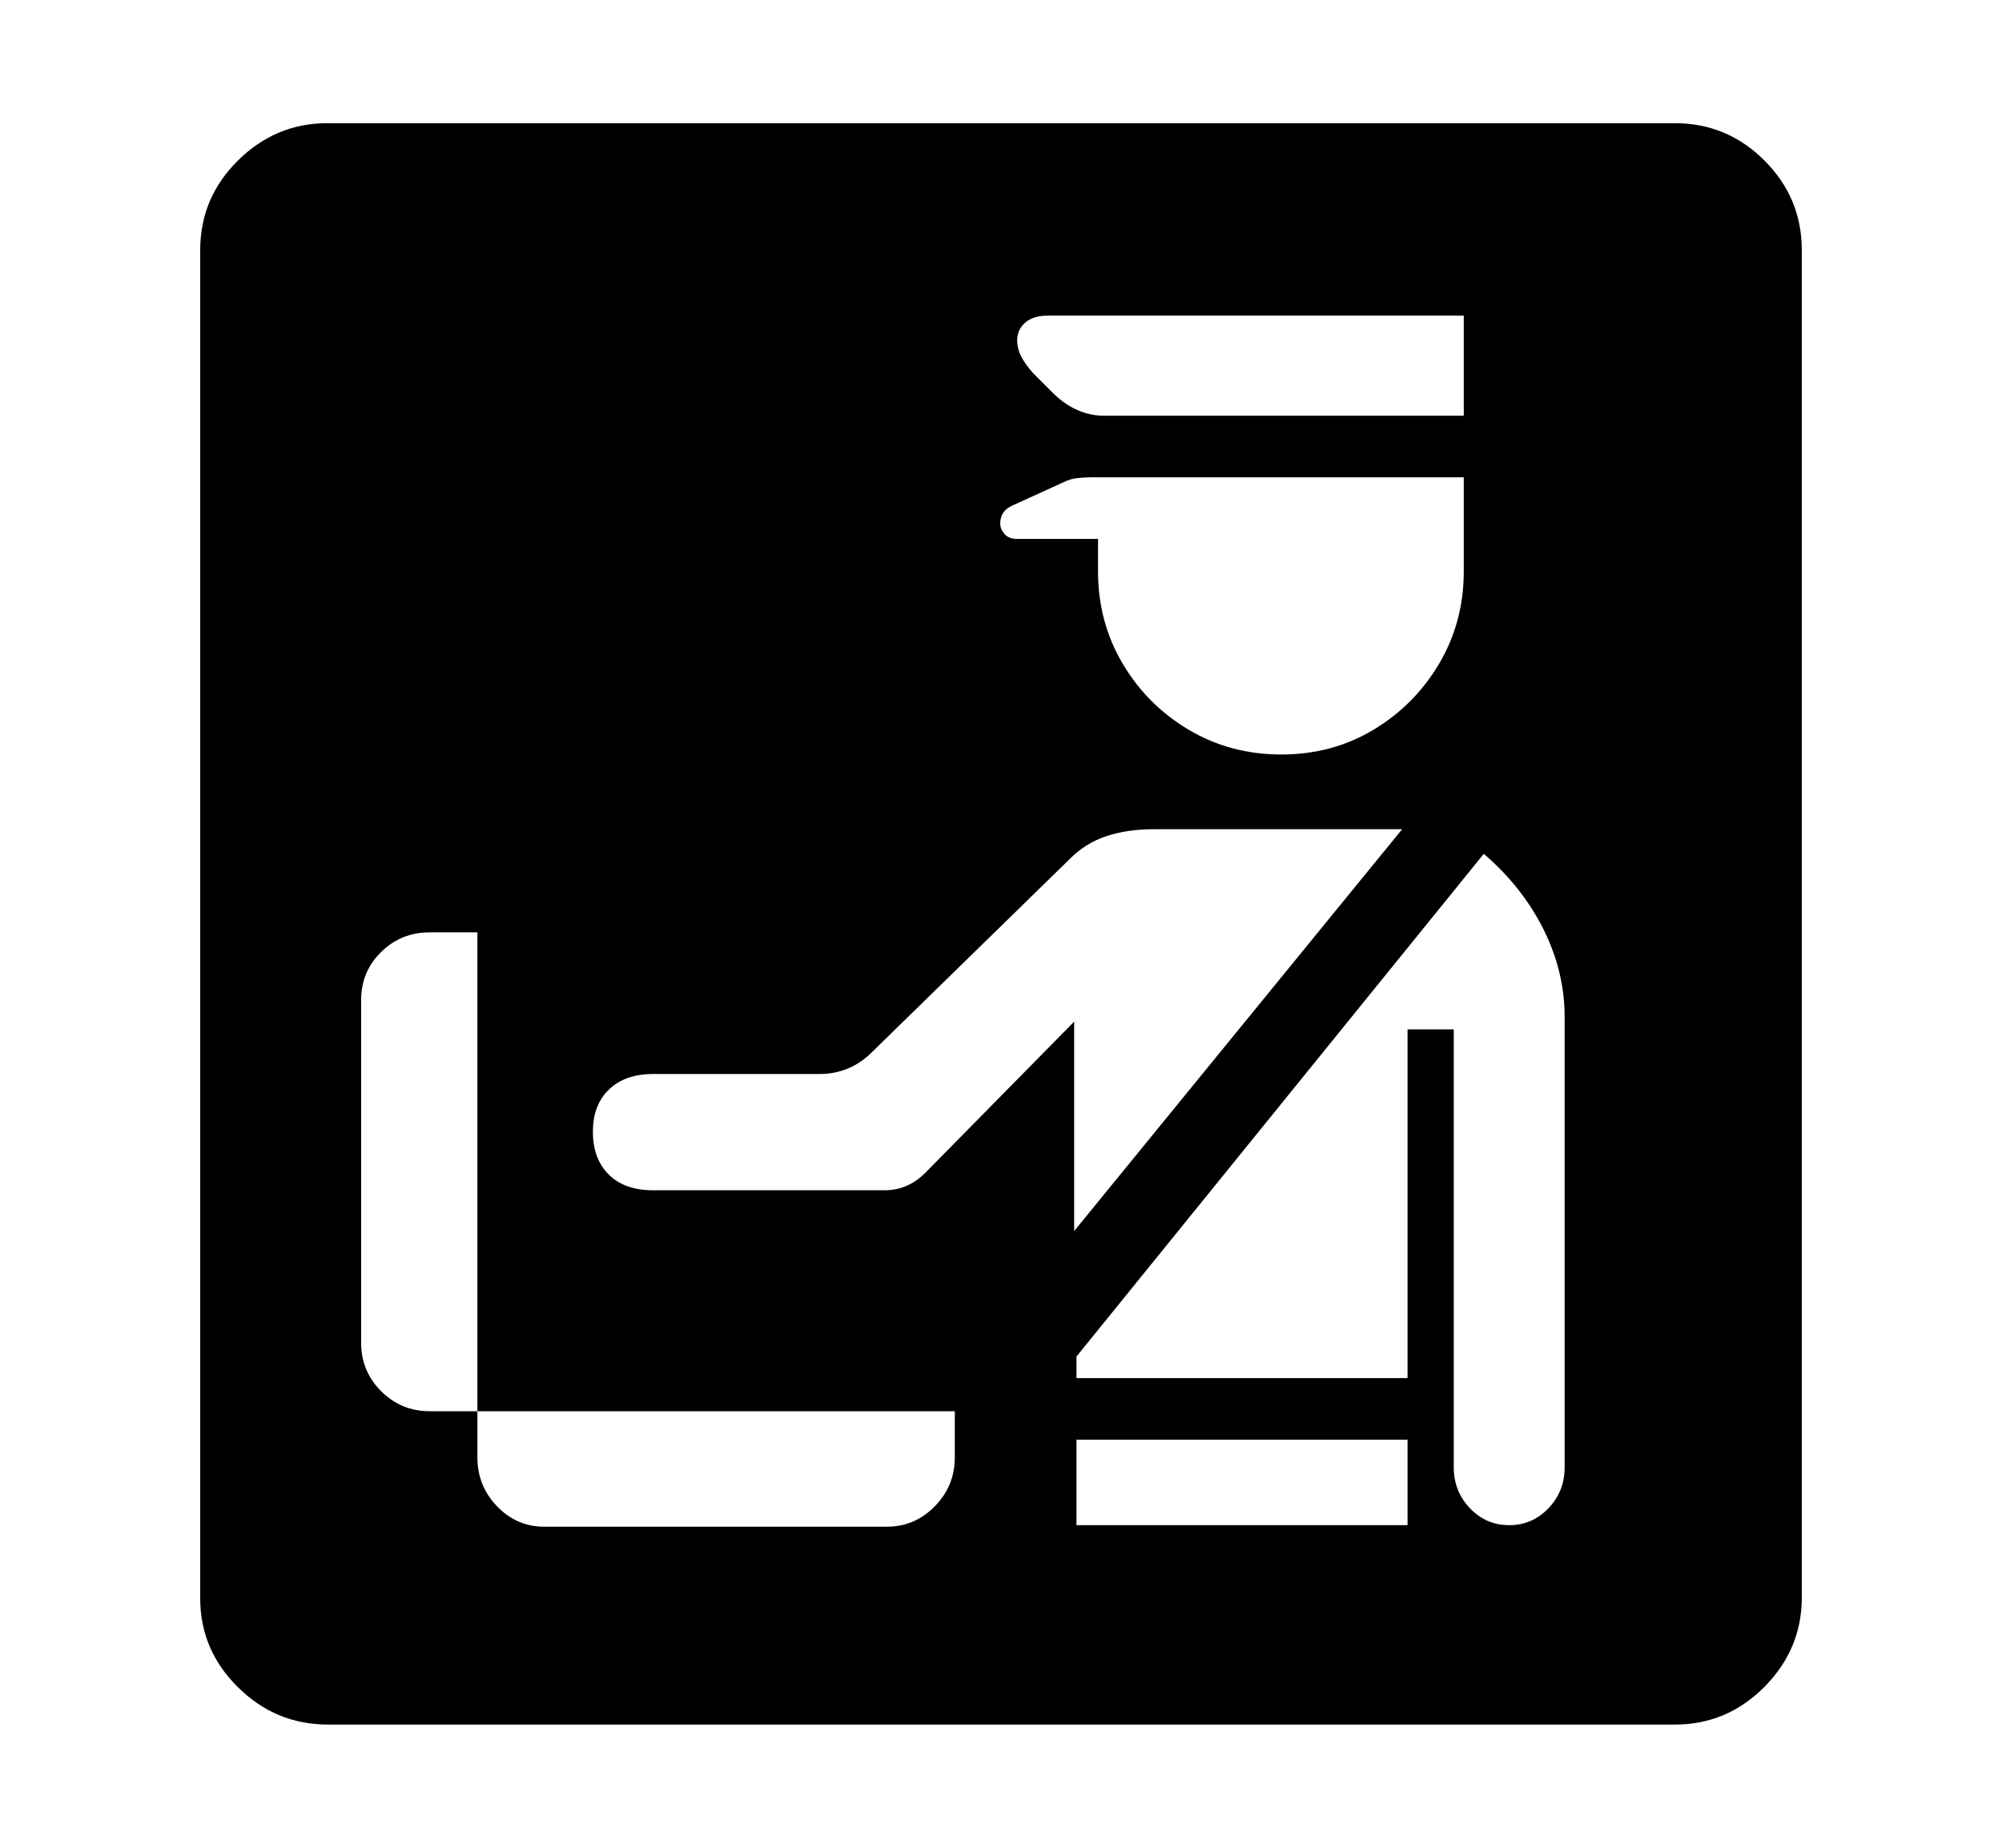 <svg xmlns="http://www.w3.org/2000/svg"
    viewBox="0 0 2600 2400">
  <!--
Copyright 2013, 2022 Google Inc. All Rights Reserved.
Noto is a trademark of Google Inc.
This Font Software is licensed under the SIL Open Font License, Version 1.1. This Font Software is distributed on an "AS IS" BASIS, WITHOUT WARRANTIES OR CONDITIONS OF ANY KIND, either express or implied. See the SIL Open Font License for the specific language, permissions and limitations governing your use of this Font Software.
http://scripts.sil.org/OFL
  -->
<path d="M707 1983L707 1983 1152 1983Q1188 1983 1214 1956.5 1240 1930 1240 1893L1240 1893 1240 1833 620 1833 620 1893Q620 1930 645.5 1956.5 671 1983 707 1983ZM558 1833L558 1833 620 1833 620 1211 558 1211Q521 1211 495 1236.5 469 1262 469 1299L469 1299 469 1744Q469 1781 495 1807 521 1833 558 1833ZM1398 1870L1398 1981 1828 1981 1828 1870 1398 1870ZM1395 1327L1395 1599 1821 1077 1500 1077Q1464 1077 1437 1086 1410 1095 1390 1115L1390 1115 1131 1368Q1103 1395 1064 1395L1064 1395 848 1395Q812 1395 791 1415 770 1435 770 1470L770 1470Q770 1505 790.5 1525.5 811 1546 848 1546L848 1546 1149 1546Q1180 1546 1203 1522L1203 1522 1395 1327ZM1960 1981L1960 1981Q1990 1981 2011 1959 2032 1937 2032 1906L2032 1906 2032 1321Q2032 1262 2004.5 1207 1977 1152 1927 1109L1927 1109 1398 1762 1398 1790 1828 1790 1828 1337 1888 1337 1888 1906Q1888 1937 1909 1959 1930 1981 1960 1981ZM1664 980L1664 980Q1730 980 1783.5 948 1837 916 1869 862 1901 808 1901 742L1901 742 1901 620 1417 620Q1408 620 1399 621 1390 622 1382 626L1382 626 1314 657Q1299 664 1299 680L1299 680Q1299 687 1304.5 693.5 1310 700 1321 700L1321 700 1426 700 1426 742Q1426 808 1458 862 1490 916 1544 948 1598 980 1664 980ZM1434 540L1434 540 1901 540 1901 410 1360 410Q1342 410 1331.5 419 1321 428 1321 442L1321 442Q1321 453 1326.5 463.5 1332 474 1342 485L1342 485 1367 510Q1382 525 1399 532.5 1416 540 1434 540ZM2175 2240L426 2240Q358 2240 309 2191.5 260 2143 260 2076L260 2076 260 325Q260 257 309 208.5 358 160 425 160L425 160 2175 160Q2243 160 2291.5 208.5 2340 257 2340 325L2340 325 2340 2075Q2340 2142 2291.5 2191 2243 2240 2175 2240L2175 2240Z"/>
</svg>